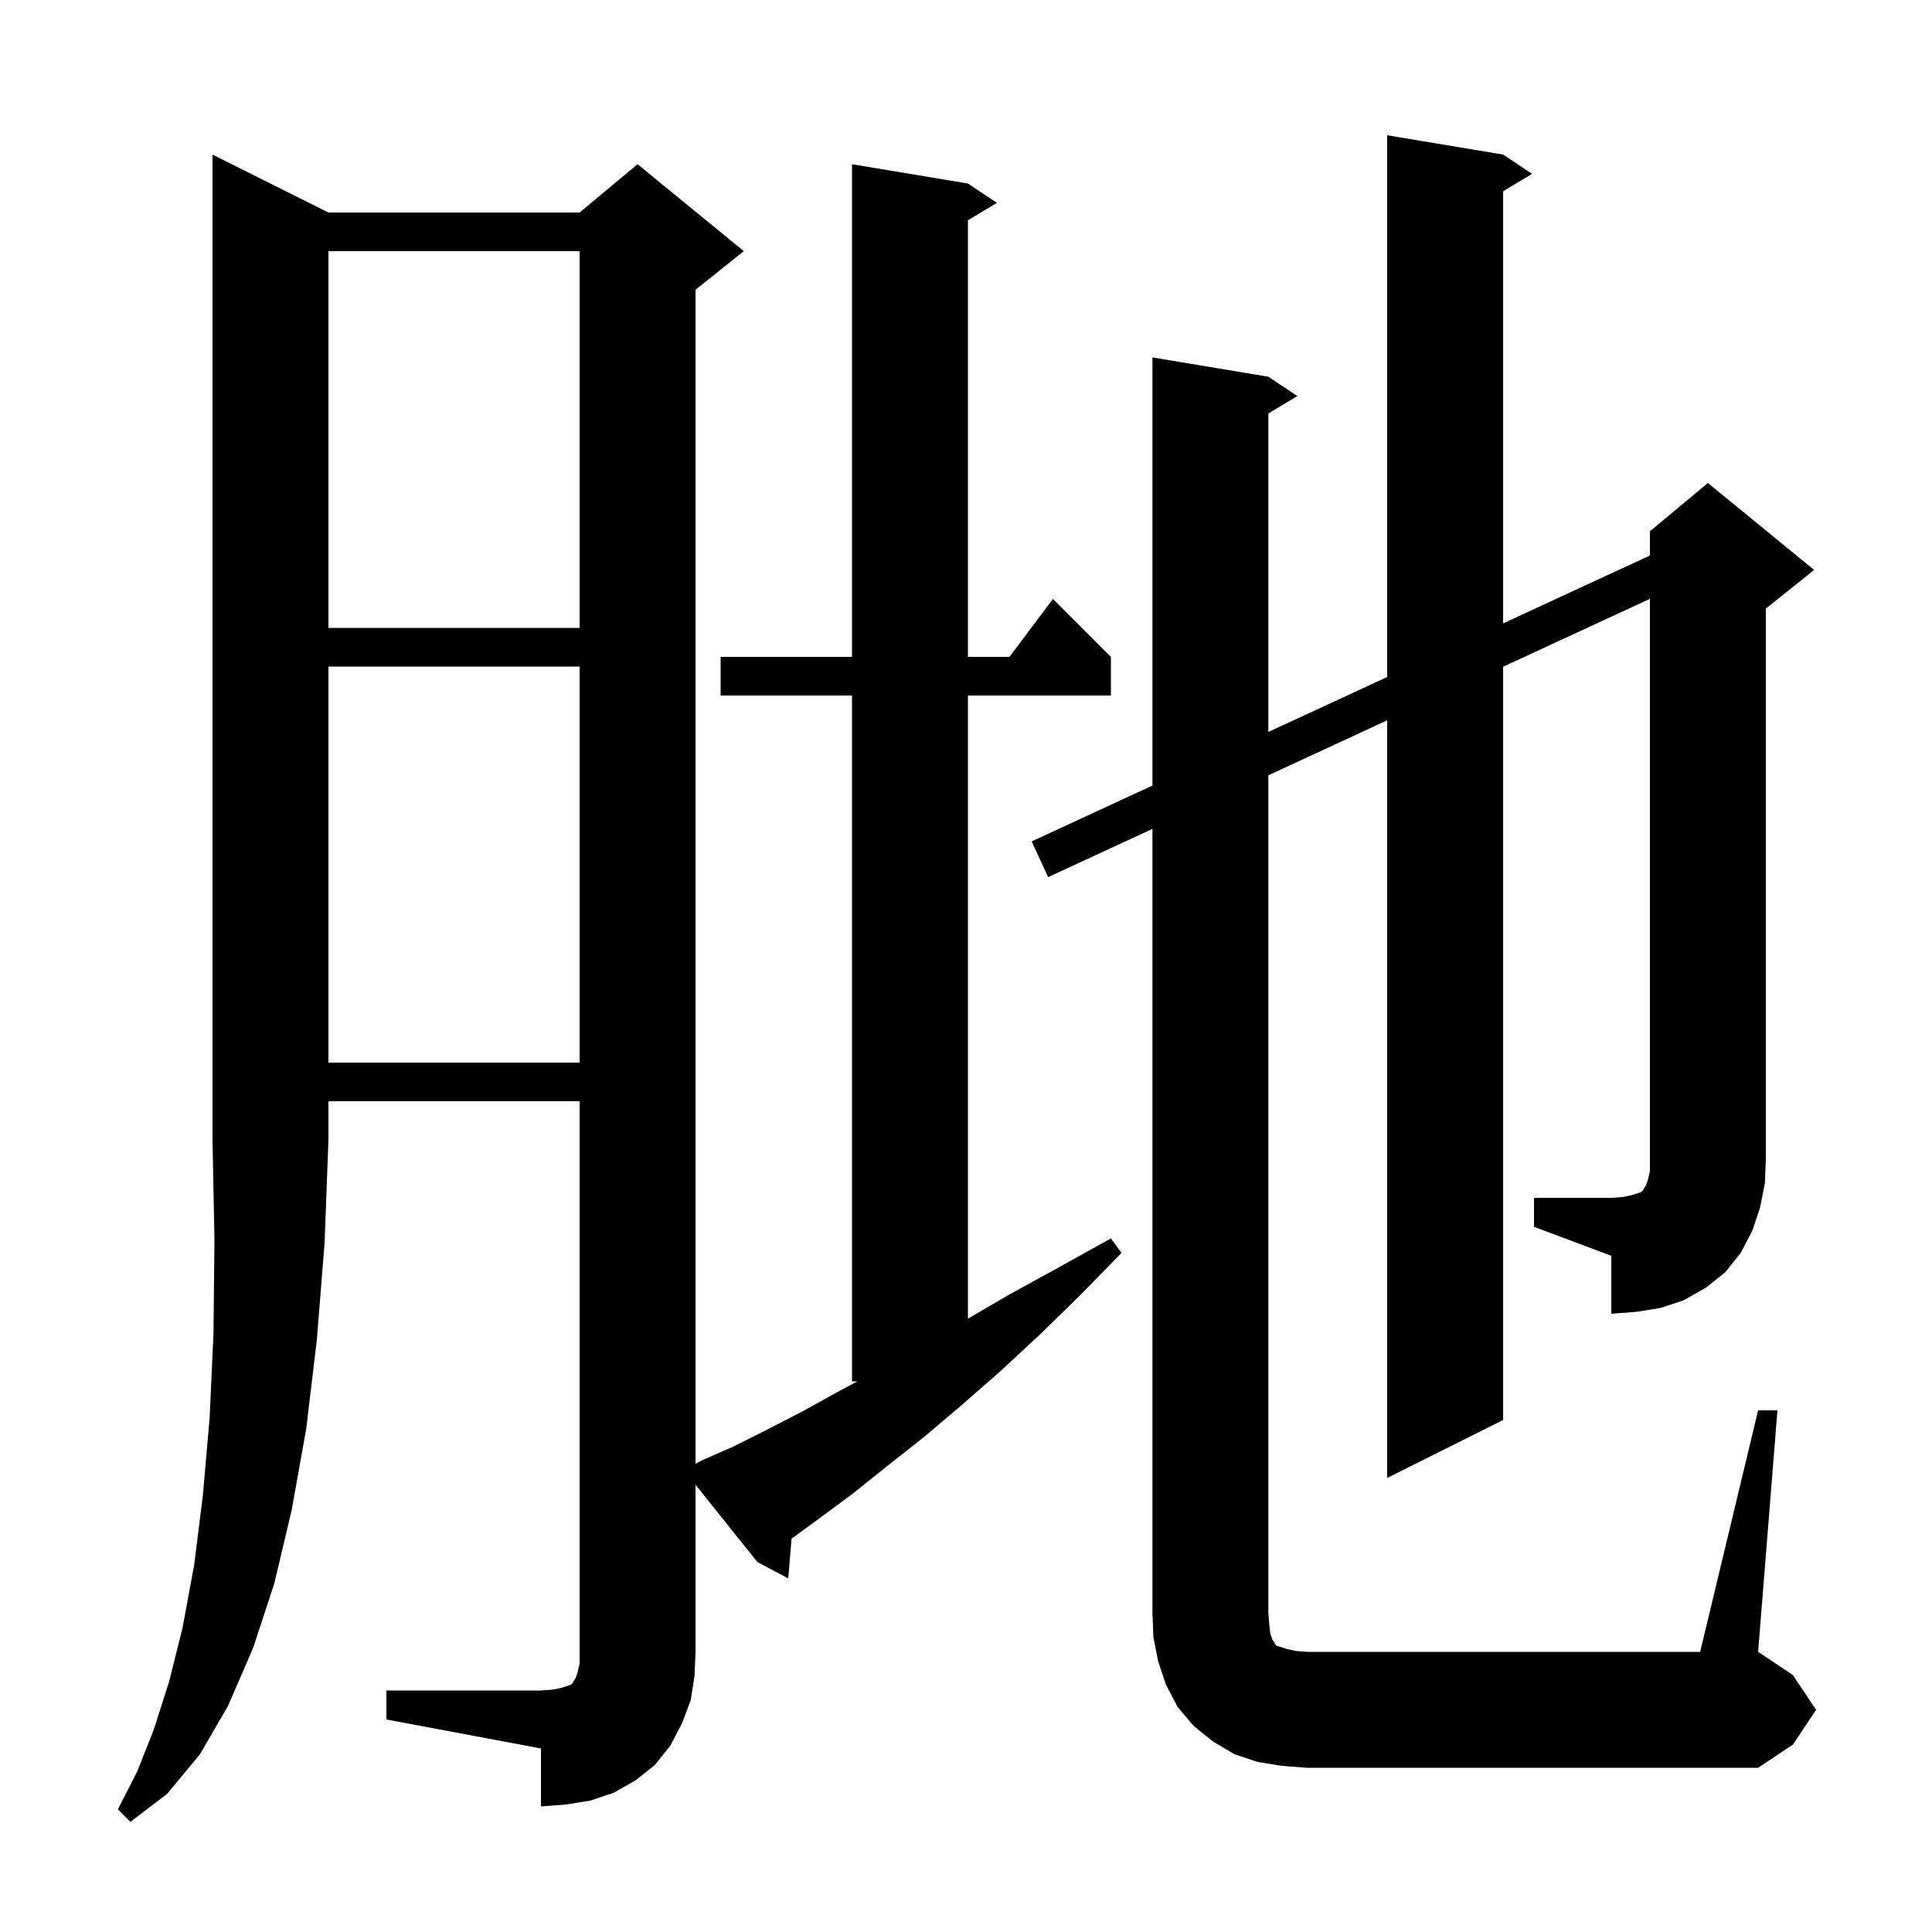 <svg xmlns="http://www.w3.org/2000/svg" xmlns:xlink="http://www.w3.org/1999/xlink" version="1.1" baseProfile="full" viewBox="0 0 200 200" width="200" height="200">
<g fill="black">
<path d="M 34.0 22.0 L 60.0 22.0 L 66.0 17.0 L 77.0 26.0 L 72.0 30.0 L 72.0 151.533 L 72.6 151.2 L 75.8 149.8 L 79.2 148.1 L 82.9 146.2 L 86.7 144.1 L 88.75 143.0 L 88.2 143.0 L 88.2 72.0 L 74.6 72.0 L 74.6 68.0 L 88.2 68.0 L 88.2 17.0 L 100.2 19.0 L 103.2 21.0 L 100.2 22.8 L 100.2 68.0 L 104.5 68.0 L 109.0 62.0 L 115.0 68.0 L 115.0 72.0 L 100.2 72.0 L 100.2 136.508 L 104.5 134.0 L 109.6 131.2 L 115.0 128.2 L 116.1 129.7 L 111.8 134.1 L 107.6 138.2 L 103.5 142.0 L 99.5 145.5 L 95.6 148.8 L 91.8 151.8 L 88.3 154.6 L 84.8 157.2 L 81.944 159.277 L 81.6 163.4 L 78.4 161.7 L 72.0 153.7 L 72.0 171.0 L 71.9 173.5 L 71.5 176.0 L 70.6 178.4 L 69.4 180.7 L 67.8 182.7 L 65.8 184.3 L 63.5 185.6 L 61.1 186.4 L 58.6 186.8 L 56.0 187.0 L 56.0 181.0 L 40.0 178.0 L 40.0 175.0 L 56.0 175.0 L 57.3 174.9 L 58.2 174.7 L 59.1 174.4 L 59.3 174.2 L 59.4 174.0 L 59.6 173.7 L 59.8 173.1 L 60.0 172.2 L 60.0 114.0 L 34.0 114.0 L 34.0 118.0 L 33.6 128.7 L 32.8 138.7 L 31.7 147.9 L 30.2 156.3 L 28.4 163.9 L 26.2 170.6 L 23.6 176.6 L 20.7 181.6 L 17.3 185.7 L 13.5 188.6 L 12.2 187.3 L 14.2 183.4 L 15.9 179.1 L 17.5 174.1 L 18.9 168.5 L 20.1 162.0 L 21.0 154.8 L 21.7 146.8 L 22.1 138.0 L 22.2 128.4 L 22.0 118.0 L 22.0 16.0 Z M 158.8 124.0 L 166.8 124.0 L 168.1 123.9 L 169.0 123.7 L 169.9 123.4 L 170.1 123.2 L 170.2 123.0 L 170.4 122.7 L 170.6 122.1 L 170.8 121.2 L 170.8 61.991 L 155.6 69.02 L 155.6 147.0 L 143.6 153.0 L 143.6 74.569 L 131.3 80.257 L 131.3 167.0 L 131.4 168.2 L 131.5 169.1 L 131.7 169.7 L 131.9 170.0 L 132.0 170.2 L 132.2 170.4 L 132.6 170.5 L 133.2 170.7 L 134.1 170.9 L 135.3 171.0 L 176.0 171.0 L 182.0 146.0 L 184.0 146.0 L 182.0 171.0 L 185.6 173.4 L 188.0 177.0 L 185.6 180.6 L 182.0 183.0 L 135.3 183.0 L 132.7 182.8 L 130.2 182.4 L 127.8 181.6 L 125.6 180.3 L 123.6 178.7 L 121.9 176.7 L 120.7 174.4 L 119.9 172.0 L 119.4 169.5 L 119.3 167.0 L 119.3 85.806 L 108.5 90.8 L 106.8 87.1 L 119.3 81.32 L 119.3 37.0 L 131.3 39.0 L 134.3 41.0 L 131.3 42.8 L 131.3 75.771 L 143.6 70.083 L 143.6 14.0 L 155.6 16.0 L 158.6 18.0 L 155.6 19.8 L 155.6 64.534 L 170.8 57.505 L 170.8 55.0 L 176.8 50.0 L 187.8 59.0 L 182.8 63.0 L 182.8 120.0 L 182.7 122.5 L 182.2 125.0 L 181.4 127.4 L 180.2 129.7 L 178.6 131.7 L 176.6 133.3 L 174.3 134.6 L 171.9 135.4 L 169.4 135.8 L 166.8 136.0 L 166.8 130.0 L 158.8 127.0 Z M 34.0 69.0 L 34.0 110.0 L 60.0 110.0 L 60.0 69.0 Z M 34.0 26.0 L 34.0 65.0 L 60.0 65.0 L 60.0 26.0 Z " />
</g>
</svg>
